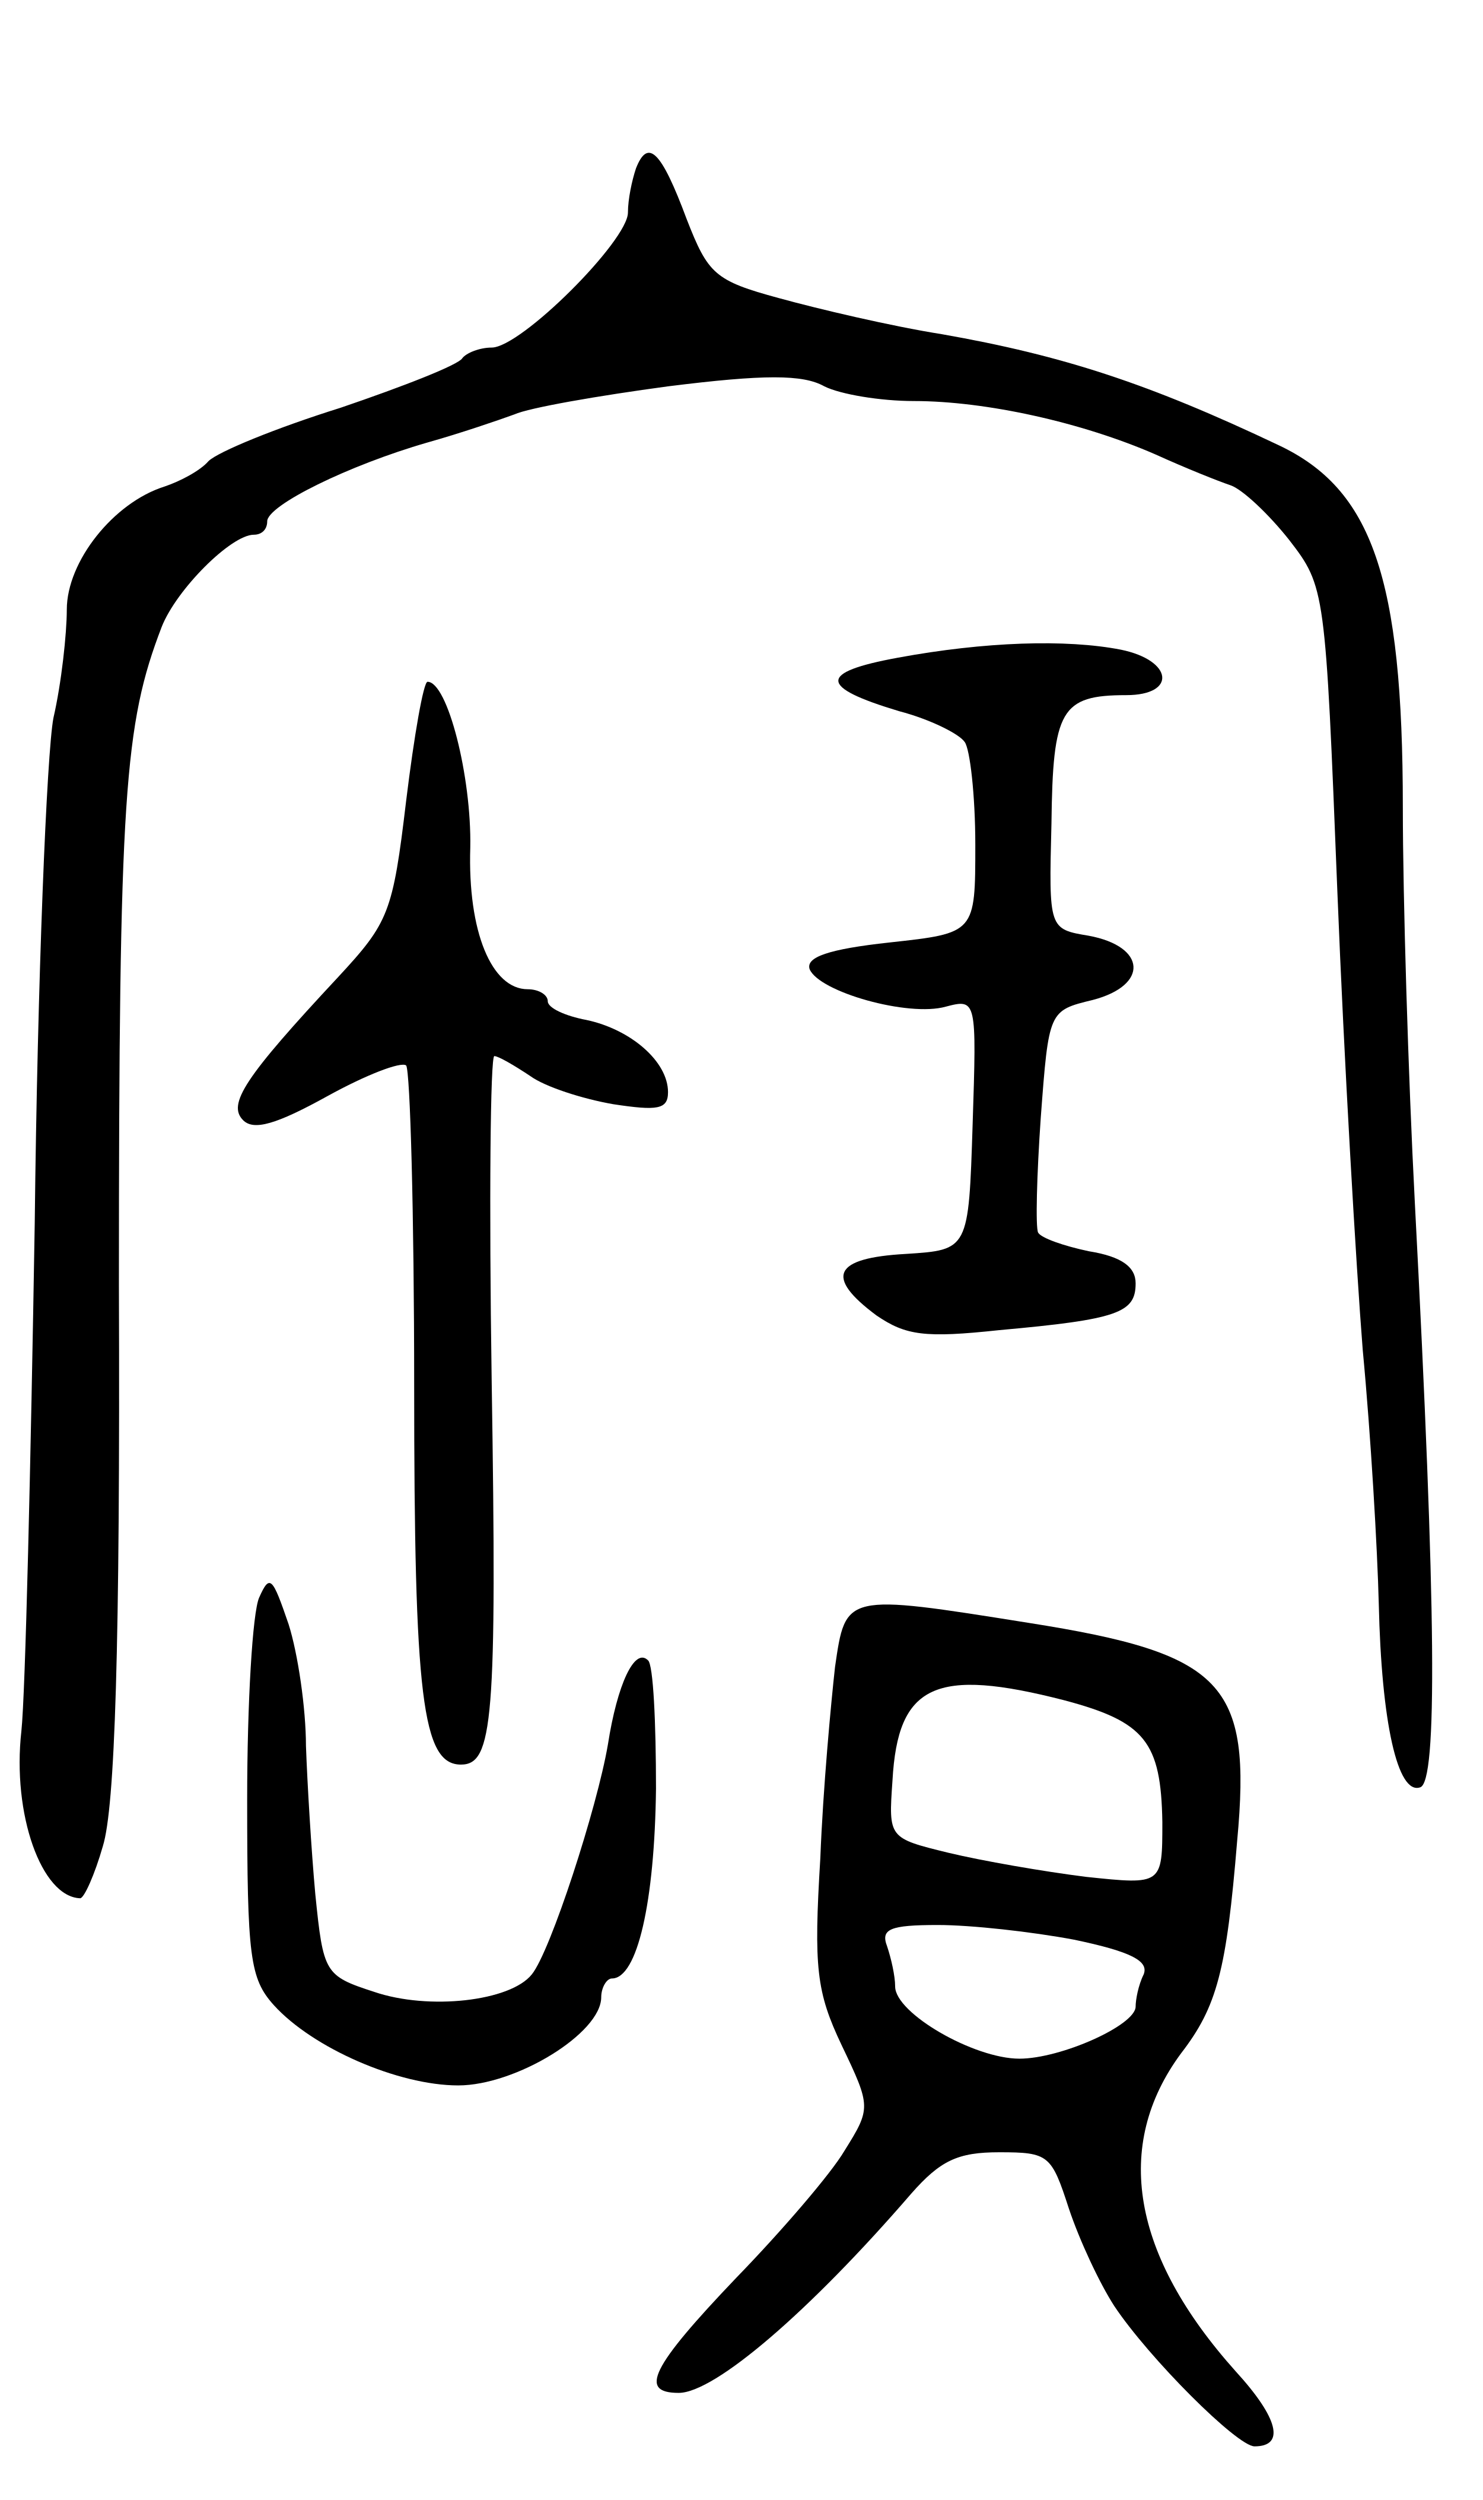 <svg version="1.0" xmlns="http://www.w3.org/2000/svg"
 width="111pt" height="187pt" viewBox="0 0 111 187"
 preserveAspectRatio="xMidYMid meet">
<g transform="translate(0,187) scale(0.1,-0.1)"
fill="#000000" stroke="none">
<path d="M476 1744 c-3 -9 -6 -23 -6 -33 0 -21 -80 -101 -102 -101 -9 0 -19
-4 -22 -8 -3 -5 -44 -21 -91 -37 -48 -15 -92 -33 -99 -40 -6 -7 -21 -15 -33
-19 -38 -12 -73 -56 -73 -92 0 -18 -4 -55 -10 -81 -5 -26 -12 -196 -14 -378
-3 -181 -7 -352 -10 -380 -7 -62 15 -124 44 -125 3 0 11 18 17 39 9 29 13 147
12 420 0 367 4 419 32 492 11 28 52 69 69 69 6 0 10 4 10 10 0 12 61 42 120
59 25 7 54 17 65 21 11 5 63 14 115 21 72 9 101 9 117 0 12 -6 42 -11 67 -11
54 0 126 -16 181 -40 22 -10 47 -20 56 -23 9 -3 29 -22 44 -41 27 -35 27 -37
36 -263 5 -126 14 -280 19 -343 6 -63 11 -149 12 -190 2 -88 14 -143 31 -137
13 4 12 132 -4 437 -5 96 -9 229 -9 296 0 172 -23 238 -93 271 -97 46 -161 67
-252 83 -38 6 -93 19 -122 27 -48 13 -53 18 -69 59 -19 51 -29 61 -38 38z"/>
<path d="M672 1378 c-60 -11 -59 -22 1 -40 23 -6 45 -17 49 -23 4 -5 8 -40 8
-77 0 -66 0 -66 -64 -73 -46 -5 -63 -11 -60 -20 7 -17 74 -36 102 -28 23 6 23
5 20 -88 -3 -94 -3 -94 -50 -97 -54 -3 -61 -17 -22 -46 22 -15 36 -17 92 -11
89 8 102 13 102 35 0 12 -10 20 -35 24 -19 4 -36 10 -38 14 -2 4 -1 43 2 86 6
80 6 80 39 88 42 11 40 40 -3 48 -30 5 -30 5 -28 84 1 85 7 96 56 96 38 0 35
26 -4 34 -41 8 -102 6 -167 -6z"/>
<path d="M304 1271 c-10 -84 -13 -91 -51 -132 -70 -75 -83 -95 -71 -107 8 -8
25 -3 63 18 29 16 55 26 59 23 3 -4 6 -111 6 -239 0 -233 6 -284 35 -284 24 0
27 33 23 288 -2 133 -1 242 2 242 3 0 15 -7 27 -15 11 -8 39 -17 62 -21 33 -5
41 -4 41 9 0 23 -28 47 -61 54 -16 3 -29 9 -29 14 0 5 -7 9 -15 9 -27 0 -45
43 -43 106 1 53 -17 124 -32 124 -3 0 -10 -40 -16 -89z"/>
<path d="M194 675 c-5 -11 -9 -79 -9 -151 0 -118 2 -134 20 -154 29 -32 93
-60 138 -60 43 0 107 39 107 66 0 7 4 14 8 14 19 0 32 57 33 142 0 49 -2 93
-6 96 -10 10 -23 -18 -30 -63 -8 -47 -43 -155 -57 -172 -16 -20 -77 -27 -118
-13 -37 12 -38 14 -44 73 -3 33 -6 83 -7 111 0 28 -6 69 -13 91 -12 35 -14 38
-22 20z"/>
<path d="M625 623 c-3 -27 -9 -91 -11 -143 -5 -82 -3 -100 16 -140 22 -46 22
-47 2 -79 -10 -17 -47 -60 -81 -95 -64 -67 -73 -86 -43 -86 27 0 98 61 174
149 22 25 35 31 66 31 37 0 39 -2 52 -42 8 -24 23 -56 34 -73 26 -39 92 -105
105 -105 23 0 18 21 -14 56 -78 87 -92 169 -41 238 27 35 34 62 42 159 11 118
-10 140 -156 163 -138 22 -137 22 -145 -33z m172 -25 c60 -16 72 -31 73 -91 0
-47 0 -47 -57 -41 -32 4 -78 12 -103 18 -45 11 -45 11 -42 54 4 72 32 85 129
60z m7 -179 c43 -9 56 -16 52 -26 -4 -8 -6 -19 -6 -24 0 -14 -56 -39 -87 -39
-34 0 -93 34 -93 54 0 8 -3 21 -6 30 -5 13 2 16 38 16 25 0 70 -5 102 -11z"/>
</g>
</svg>
